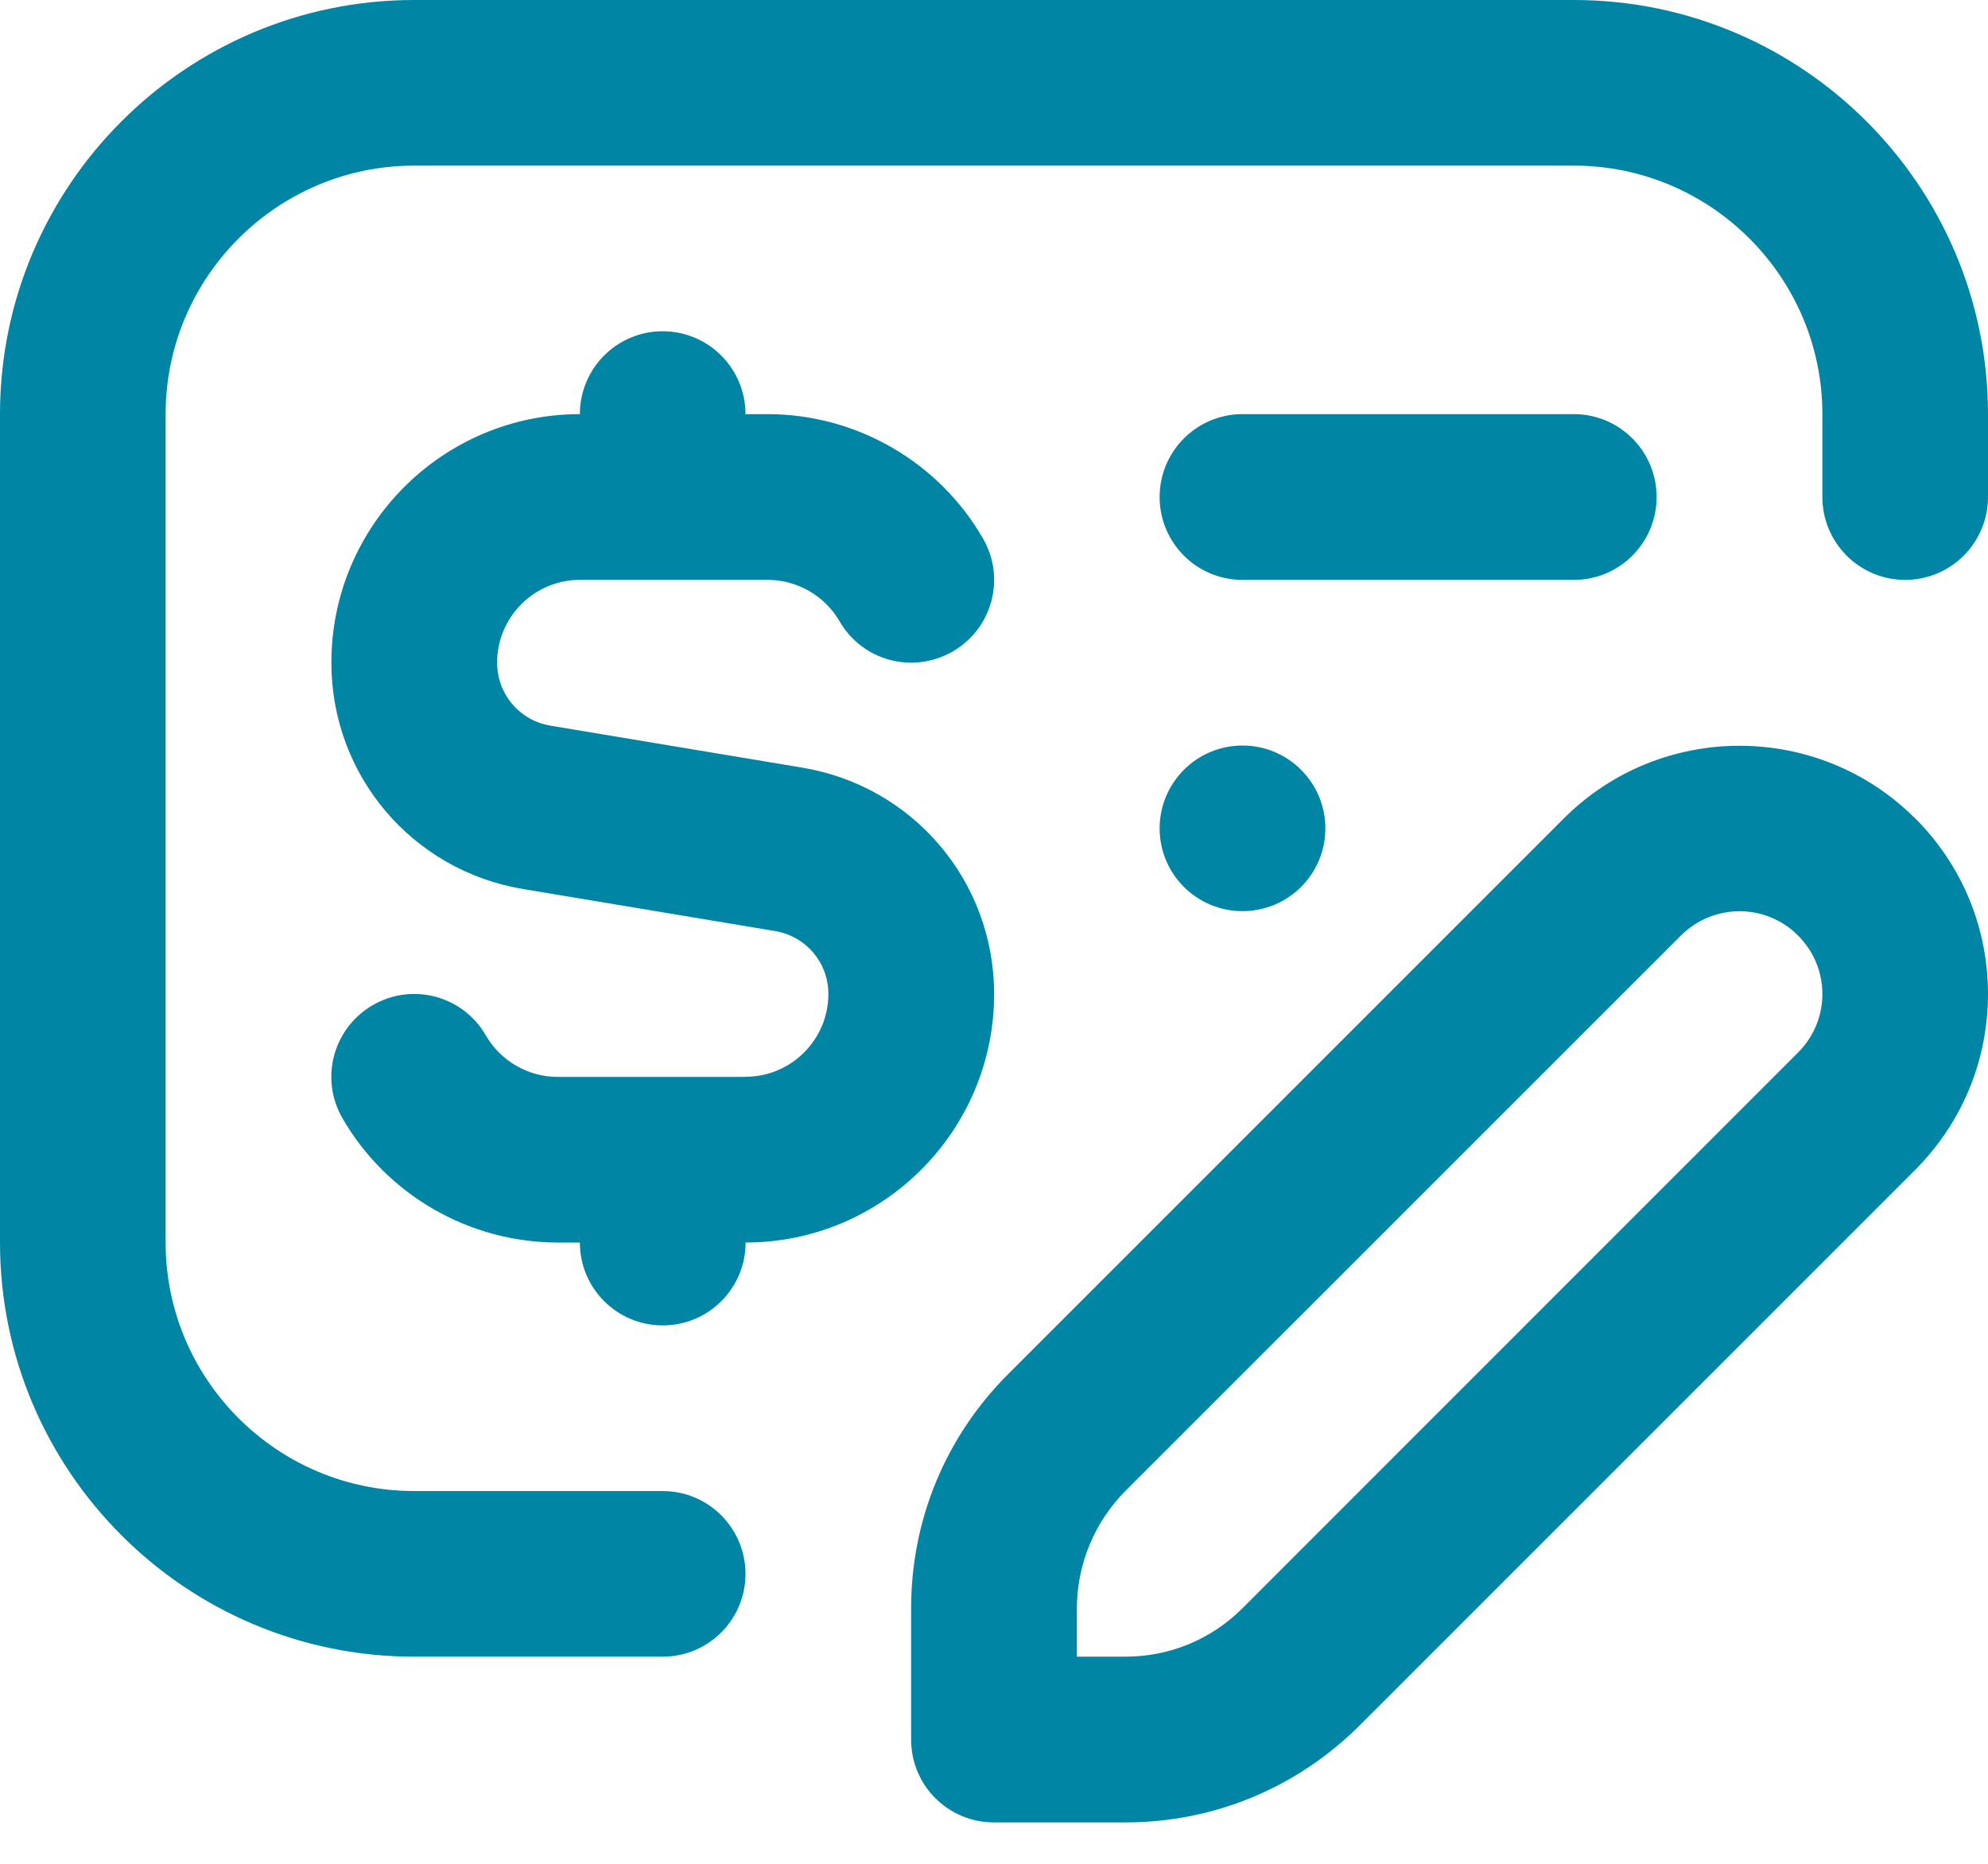 <svg width="16" height="15" viewBox="0 0 16 15" fill="none" xmlns="http://www.w3.org/2000/svg">
<path d="M16 3.333V4C16 4.368 15.702 4.667 15.333 4.667C14.965 4.667 14.667 4.368 14.667 4V3.333C14.667 2.231 13.769 1.333 12.667 1.333H3.333C2.231 1.333 1.333 2.231 1.333 3.333V10C1.333 11.103 2.231 12 3.333 12H5.333C5.702 12 6 12.299 6 12.667C6 13.035 5.702 13.333 5.333 13.333H3.333C1.495 13.333 0 11.838 0 10V3.333C0 1.495 1.495 0 3.333 0H12.667C14.505 0 16 1.495 16 3.333ZM10 4.667H12.667C13.035 4.667 13.333 4.368 13.333 4C13.333 3.632 13.035 3.333 12.667 3.333H10C9.631 3.333 9.333 3.632 9.333 4C9.333 4.368 9.631 4.667 10 4.667ZM15.414 6.586C15.791 6.963 16 7.466 16 8C16 8.534 15.791 9.037 15.414 9.415L10.943 13.886C10.439 14.389 9.769 14.667 9.057 14.667H8C7.631 14.667 7.333 14.369 7.333 14.001V12.943C7.333 12.231 7.611 11.561 8.115 11.058L12.586 6.587C13.366 5.807 14.634 5.807 15.414 6.587V6.586ZM14.667 8C14.667 7.822 14.597 7.655 14.471 7.529C14.211 7.268 13.789 7.269 13.529 7.529L9.057 12C8.809 12.249 8.667 12.592 8.667 12.943V13.333H9.057C9.413 13.333 9.748 13.195 10 12.943L14.471 8.471C14.597 8.345 14.667 8.178 14.667 8ZM6 8.667H4.488C4.251 8.667 4.029 8.539 3.91 8.333C3.727 8.014 3.319 7.904 2.999 8.09C2.681 8.275 2.571 8.682 2.757 9.001C3.113 9.617 3.777 10 4.489 10H4.667C4.667 10.368 4.965 10.667 5.334 10.667C5.703 10.667 6.001 10.368 6.001 10C7.103 10 8.001 9.103 8.001 8C8.001 7.093 7.351 6.327 6.457 6.178L4.43 5.84C4.181 5.799 4.001 5.585 4.001 5.333C4.001 4.966 4.299 4.667 4.667 4.667H6.179C6.417 4.667 6.638 4.795 6.757 5C6.941 5.319 7.347 5.428 7.668 5.243C7.987 5.059 8.096 4.651 7.911 4.333C7.555 3.716 6.891 3.333 6.179 3.333H6C6 2.965 5.702 2.666 5.333 2.666C4.965 2.666 4.667 2.965 4.667 3.333C3.564 3.333 2.667 4.23 2.667 5.333C2.667 6.239 3.316 7.006 4.21 7.155L6.237 7.493C6.486 7.534 6.667 7.747 6.667 7.999C6.667 8.367 6.368 8.666 6 8.666V8.667ZM9.333 6.667C9.333 7.035 9.632 7.333 10 7.333C10.368 7.333 10.667 7.035 10.667 6.667C10.667 6.299 10.368 6 10 6C9.632 6 9.333 6.299 9.333 6.667Z" fill="#0085A5"/>
</svg>
